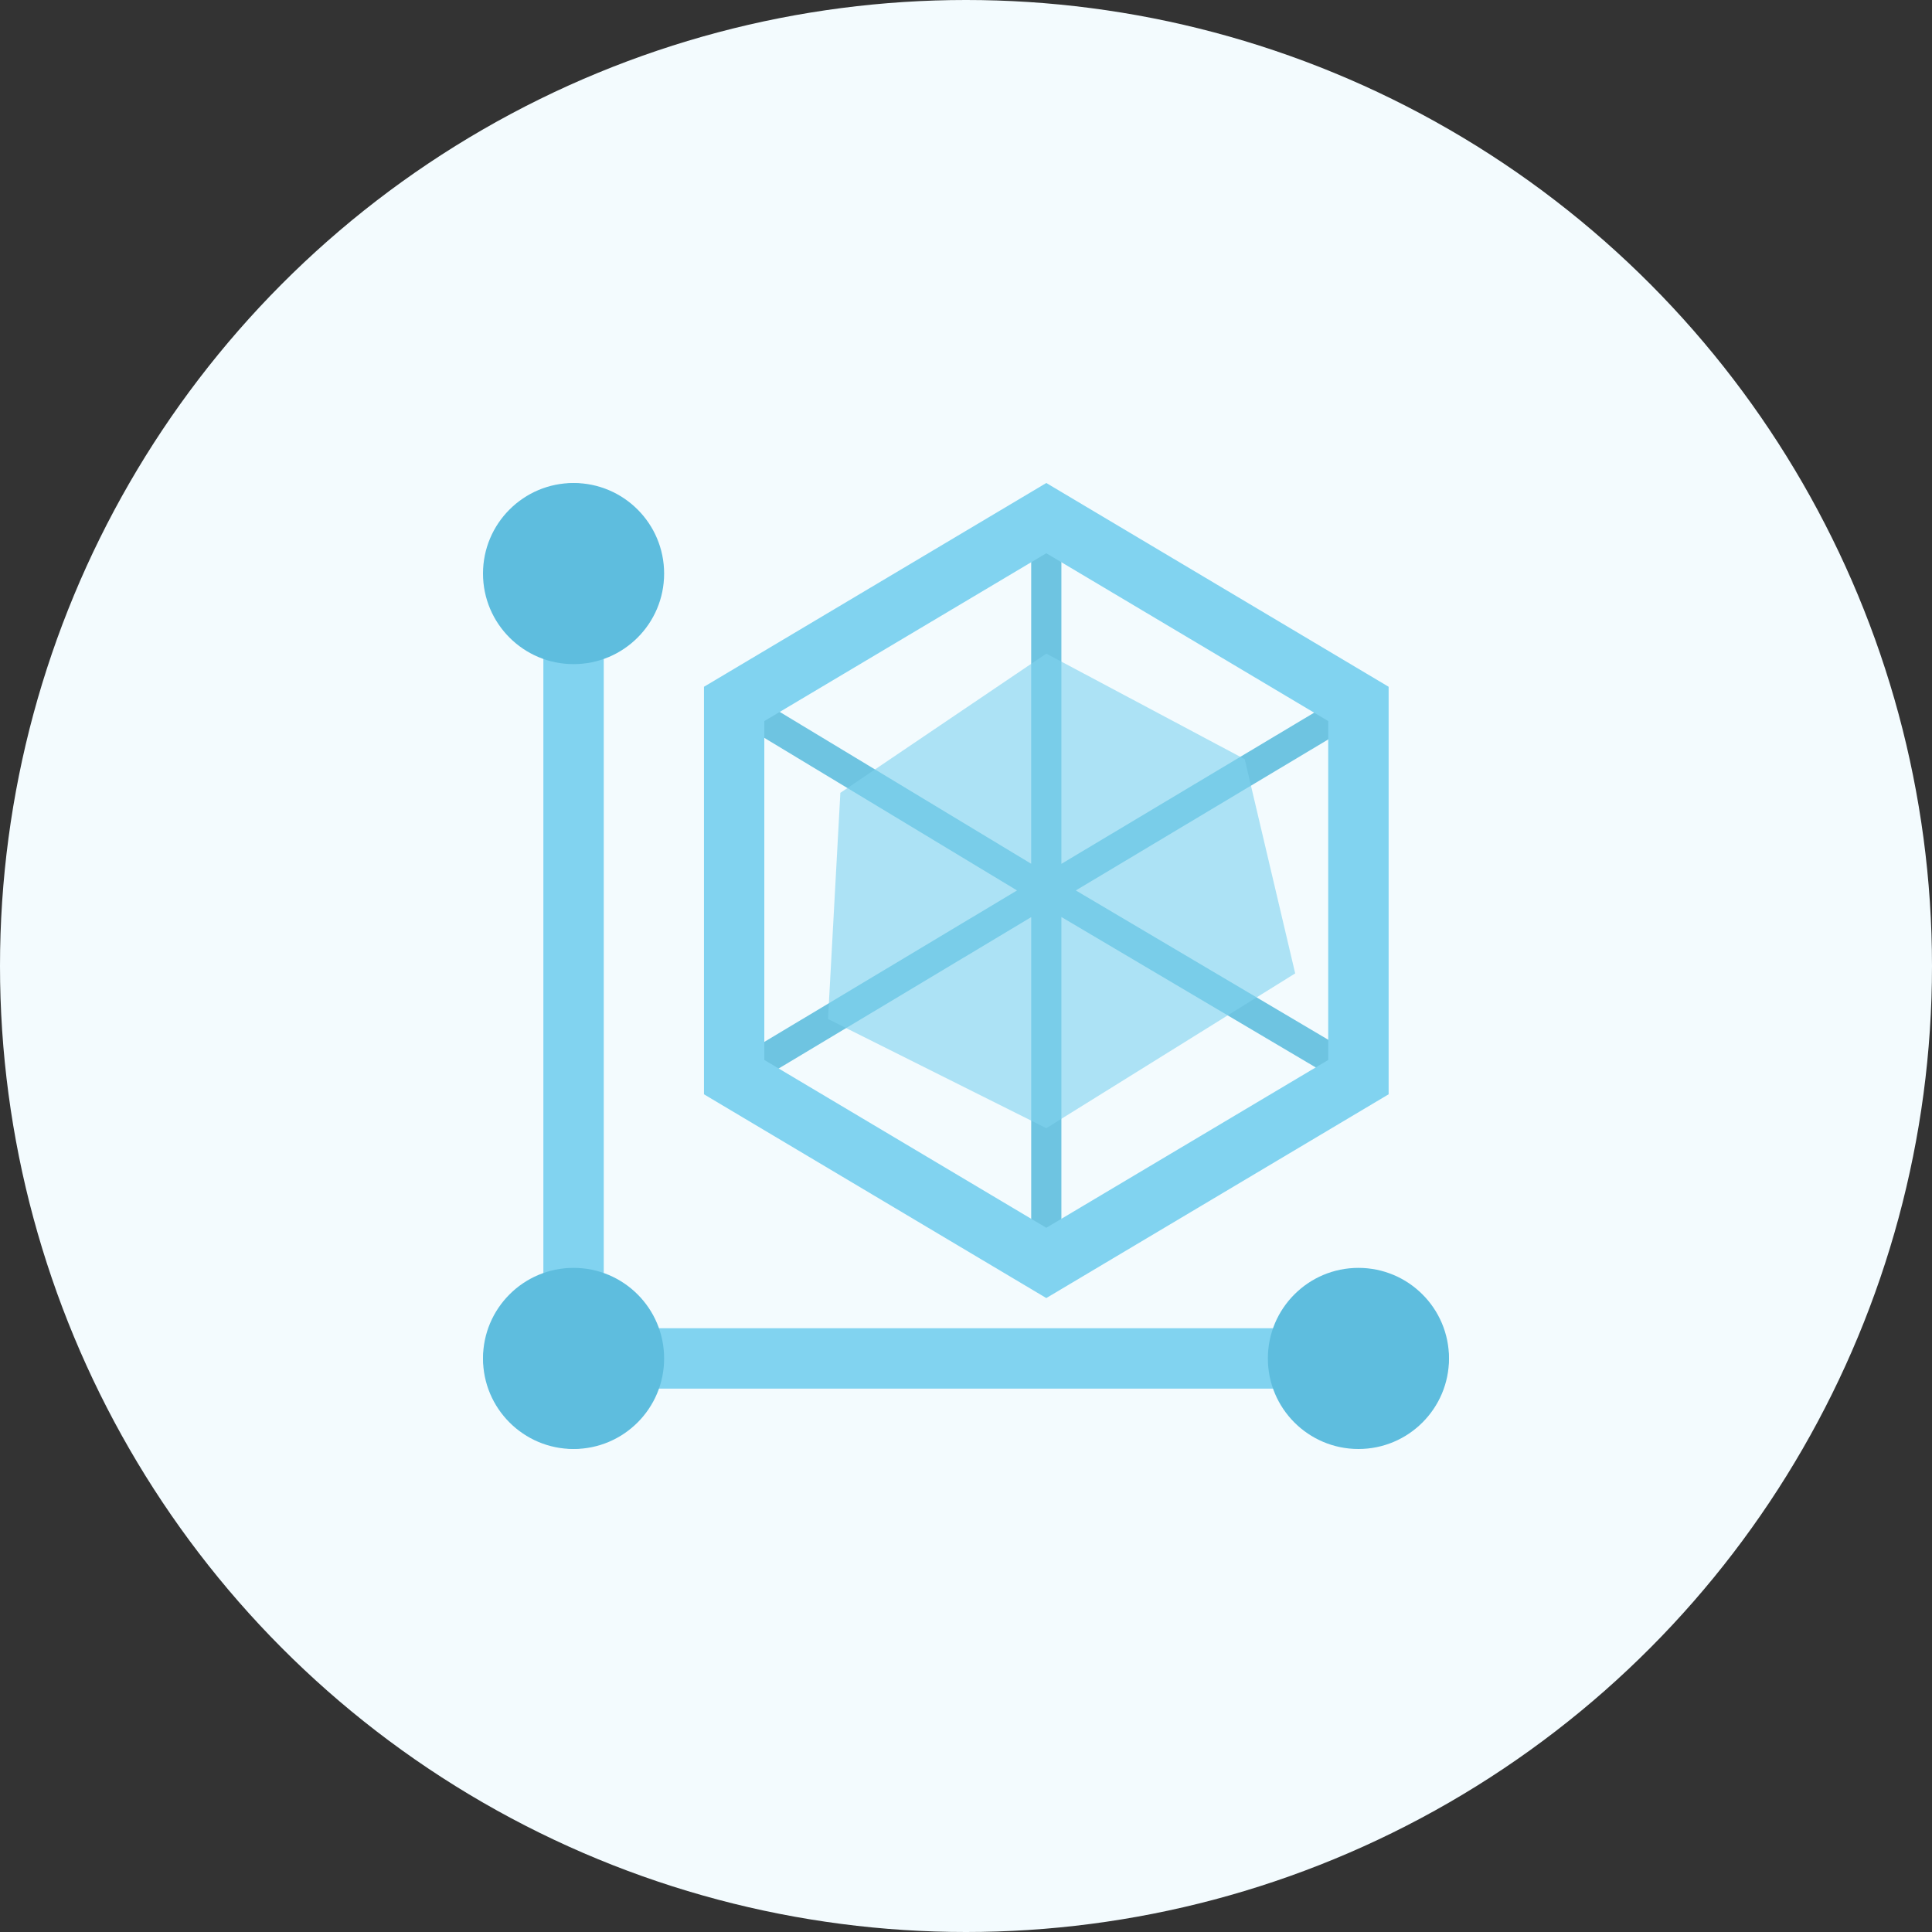 <?xml version="1.0" encoding="UTF-8"?>
<svg width="64px" height="64px" viewBox="0 0 64 64" version="1.1" xmlns="http://www.w3.org/2000/svg" xmlns:xlink="http://www.w3.org/1999/xlink">
    <rect x="0" y="0" width="64" height="64" fill="#333333" stroke="none"/>
    <title>编组 11</title>
    <g id="dam-icon" stroke="none" stroke-width="1" fill="none" fill-rule="evenodd">
        <g id="资产状态" transform="translate(-1491, -88)">
            <g id="编组-11" transform="translate(1491, 88)">
                <circle id="椭圆形备份-11" fill="#F3FBFE" cx="32" cy="32" r="32"></circle>
                <g id="编组-33" transform="translate(16, 16)">
                    <g id="编组-26">
                        <path d="M3,0 C3.552,-1.01453063e-16 4,0.448 4,1 L4,28 L31,28 C31.552,28 32,28.448 32,29 C32,29.552 31.552,30 31,30 L4,30 L4,31 C4,31.552 3.552,32 3,32 C2.448,32 2,31.552 2,31 L2,30 L1,30 C0.448,30 6.76353751e-17,29.552 0,29 C-6.76353751e-17,28.448 0.448,28 1,28 L2,28 L2,1 C2,0.448 2.448,1.01453063e-16 3,0 Z" id="形状结合" fill="#81D3F0"></path>
                        <circle id="椭圆形备份-12" fill="#5EBDDE" cx="3" cy="3" r="3"></circle>
                        <circle id="椭圆形备份-15" fill="#5EBDDE" cx="29" cy="29" r="3"></circle>
                        <circle id="椭圆形备份-16" fill="#5EBDDE" cx="3" cy="29" r="3"></circle>
                    </g>
                    <path d="M19.16,0.836 L19.16,12.616 L29.061,6.694 L29.574,7.552 L19.638,13.497 L29.255,19.186 L28.745,20.046 L19.16,14.377 L19.16,26 L18.16,26 L18.16,14.381 L8.711,20.045 L8.197,19.187 L17.69,13.497 L7.842,7.551 L8.359,6.695 L18.159,12.613 L18.16,0.836 L19.16,0.836 Z" id="形状结合" fill="#5EBDDE" fill-rule="nonzero" opacity="0.888"></path>
                    <path d="M18.66,0 L30,6.75 L30,20.25 L18.66,27 L7.32,20.25 L7.32,6.75 L18.66,0 Z M18.66,2.327 L9.319,7.887 L9.319,19.112 L18.66,24.672 L27.999,19.113 L27.999,7.886 L18.66,2.327 Z" id="路径" fill="#81D3F0" fill-rule="nonzero"></path>
                    <polygon id="路径-3" fill-opacity="0.61" fill="#81D3F0" points="11.838 10.264 18.66 5.651 25.233 9.149 26.905 16.245 18.66 21.373 11.429 17.756"></polygon>
                </g>
            </g>
        </g>
    </g>
</svg>